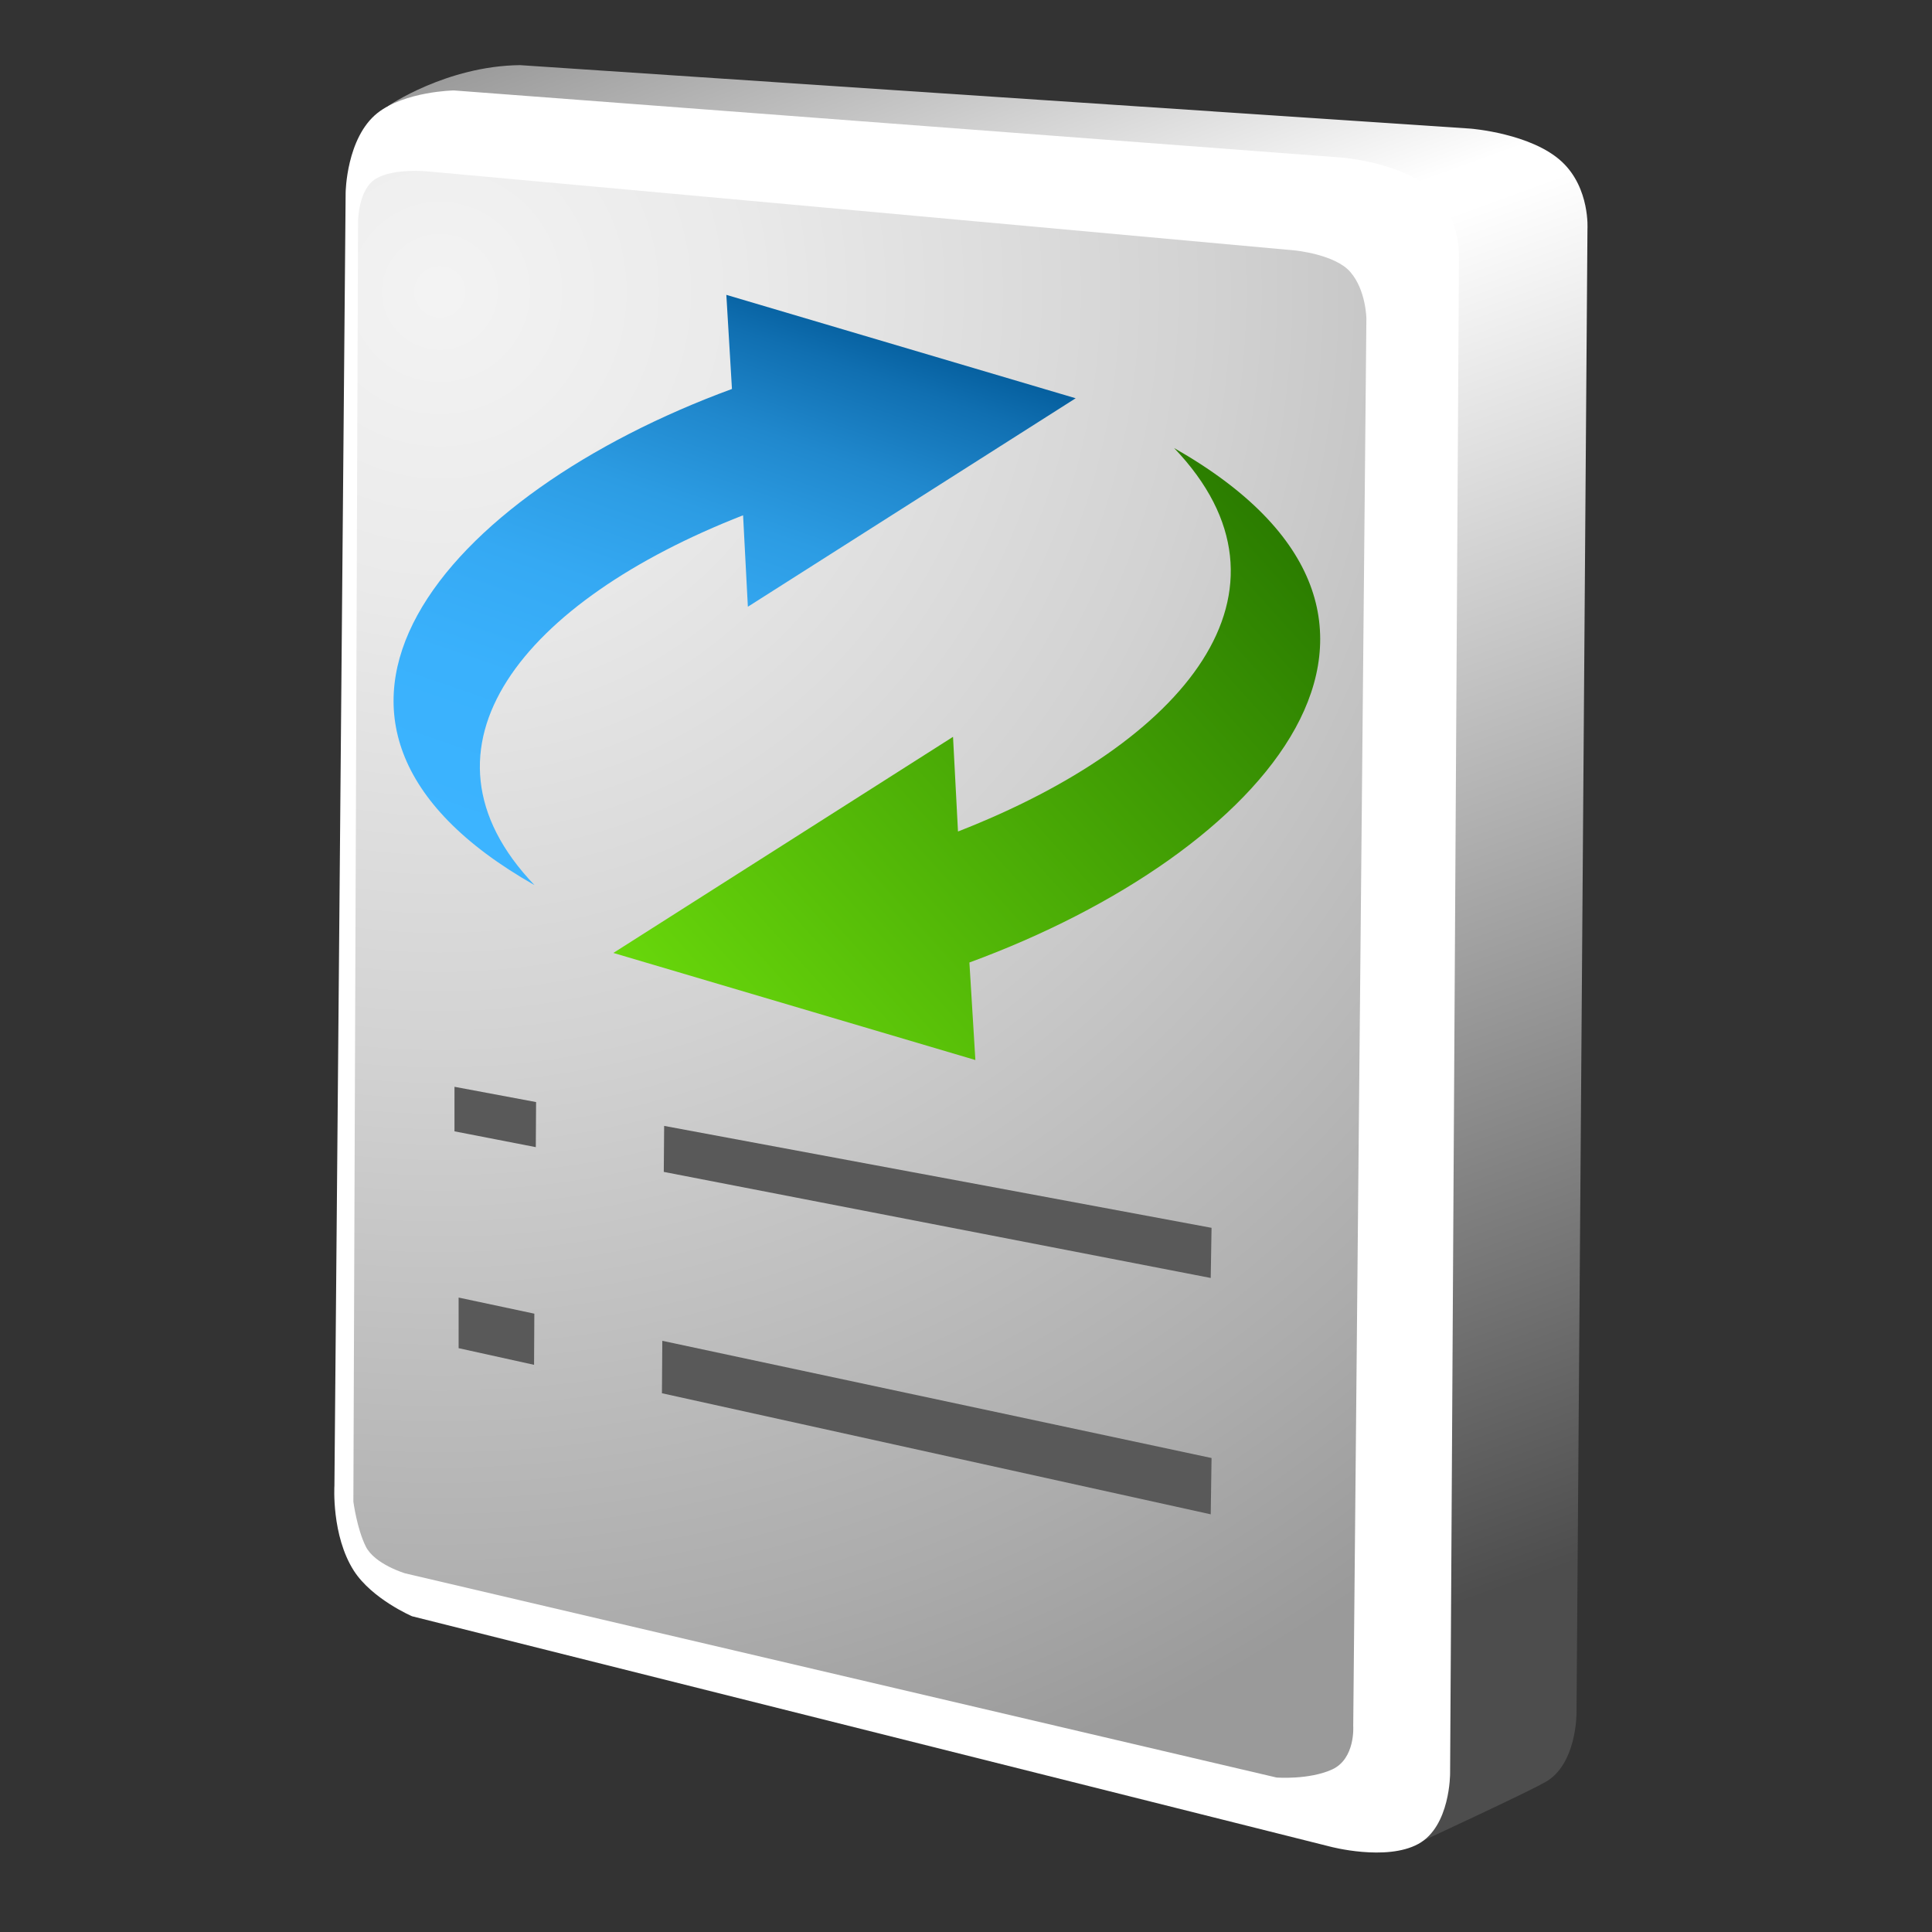 <?xml version="1.0" encoding="UTF-8"?>
<!DOCTYPE svg PUBLIC "-//W3C//DTD SVG 1.1 Tiny//EN" "http://www.w3.org/Graphics/SVG/1.1/DTD/svg11-tiny.dtd">
<svg baseProfile="tiny" version="1.0" xmlns="http://www.w3.org/2000/svg" xmlns:xlink="http://www.w3.org/1999/xlink" width="100%" height="100%" viewBox="0 0 21 21">
<rect x="0" y="0" width="21" height="21" fill="#333333" stroke="none"/>
<g>
<g>
<g>
<g>
<linearGradient id="XMLID_5_" gradientUnits="userSpaceOnUse" x1="9.598" y1="19.406" x2="16.245" y2="1.097" gradientTransform="matrix(1 0 0 -1 0.138 18.361)">
<stop offset="0" style="stop-color:#999999"/>
<stop offset="0.246" style="stop-color:#FFFFFF"/>
<stop offset="0.268" style="stop-color:#FFFFFF"/>
<stop offset="1" style="stop-color:#4D4D4D"/>
</linearGradient>
<path fill="url(#XMLID_5_)" d="M4.216,1.155L4.216,1.155L4.216,1.155C4.215,1.154,4.851,0.717,5.652,0.708l10.332,0.69      c0,0,0.665,0.051,0.996,0.363c0.304,0.287,0.275,0.728,0.275,0.728l-0.119,16.136c0,0,0.002,0.564-0.347,0.75      c-0.007,0.005-0.013,0.006-0.017,0.008c-0.129,0.08-1.397,0.669-1.381,0.66L4.216,1.155z"/>
<path fill="#FFFFFF" d="M4.933,0.983c0,0-0.53,0.009-0.831,0.246c-0.338,0.27-0.345,0.864-0.345,0.864L3.635,16.149      c0,0-0.034,0.54,0.211,0.924c0.199,0.309,0.633,0.495,0.633,0.495l9.98,2.504c0,0,0.607,0.162,0.957-0.029      c0.349-0.19,0.346-0.767,0.346-0.767l0.096-16.451c0,0,0.03-0.45-0.274-0.742c-0.331-0.317-0.996-0.37-0.996-0.37L4.933,0.983z"/>
<radialGradient id="XMLID_6_" cx="-394.094" cy="-371.091" r="49.895" gradientTransform="matrix(0.347 0 0 -0.347 141.534 -125.595)" gradientUnits="userSpaceOnUse">
<stop offset="0" style="stop-color:#F3F3F3"/>
<stop offset="0.006" style="stop-color:#F3F3F3"/>
<stop offset="0.188" style="stop-color:#EAEAEA"/>
<stop offset="0.482" style="stop-color:#D2D2D2"/>
<stop offset="0.849" style="stop-color:#ACACAC"/>
<stop offset="1" style="stop-color:#9A9A9A"/>
</radialGradient>
<path fill="url(#XMLID_6_)" d="M4.405,17.102c0,0-0.332-0.098-0.429-0.292c-0.097-0.195-0.135-0.488-0.135-0.488L3.892,2.408      c0,0,0-0.351,0.195-0.466c0.195-0.118,0.571-0.078,0.571-0.078l9.416,0.858c0,0,0.439,0.042,0.604,0.235      c0.17,0.196,0.174,0.505,0.174,0.505l-0.143,15.298c0,0,0.026,0.356-0.229,0.473c-0.252,0.115-0.604,0.088-0.604,0.088      L4.405,17.102z"/>
</g>
<g>
<polygon fill="#595959" points="5.827,11.979 4.94,11.813 4.94,12.297 5.824,12.469     "/>
<polygon fill="#595959" points="7.219,12.238 7.215,12.738 13.16,13.891 13.169,13.346     "/>
<polygon fill="#595959" points="5.808,14.279 4.985,14.104 4.985,14.654 5.805,14.835     "/>
<polygon fill="#595959" points="7.199,14.574 7.195,15.144 13.16,16.46 13.169,15.848     "/>
</g>
</g>
<g>
<linearGradient id="XMLID_7_" gradientUnits="userSpaceOnUse" x1="-28.032" y1="57.312" x2="-22.511" y2="62.282" gradientTransform="matrix(1.136 0 0 -1.136 39.691 76.788)">
<stop offset="0" style="stop-color:#68D70B"/>
<stop offset="1" style="stop-color:#2B7D00"/>
</linearGradient>
<path fill="url(#XMLID_7_)" d="M12.762,4.87c3.252,1.848,1.006,4.406-2.225,5.592l0.065,1.06l-3.935-1.164l3.692-2.349     l0.054,1.029C12.882,8.075,14.248,6.424,12.762,4.87z"/>
<linearGradient id="XMLID_8_" gradientUnits="userSpaceOnUse" x1="-598.288" y1="856.34" x2="-600.27" y2="850.583" gradientTransform="matrix(-1.136 0 0 1.136 -673.305 -963.258)">
<stop offset="0" style="stop-color:#3CB4FF"/>
<stop offset="0.259" style="stop-color:#3AB1FC"/>
<stop offset="0.444" style="stop-color:#35A9F3"/>
<stop offset="0.606" style="stop-color:#2C9CE3"/>
<stop offset="0.754" style="stop-color:#2088CD"/>
<stop offset="0.893" style="stop-color:#106FB1"/>
<stop offset="1" style="stop-color:#005795"/>
</linearGradient>
<path fill="url(#XMLID_8_)" d="M5.81,9.621C2.672,7.84,4.84,5.371,7.956,4.228L7.895,3.205l3.797,1.124L8.129,6.595L8.077,5.601     C5.694,6.531,4.377,8.124,5.81,9.621z"/>
</g>
</g>
<rect fill="none" width="21" height="21"/>
</g>
</svg>
